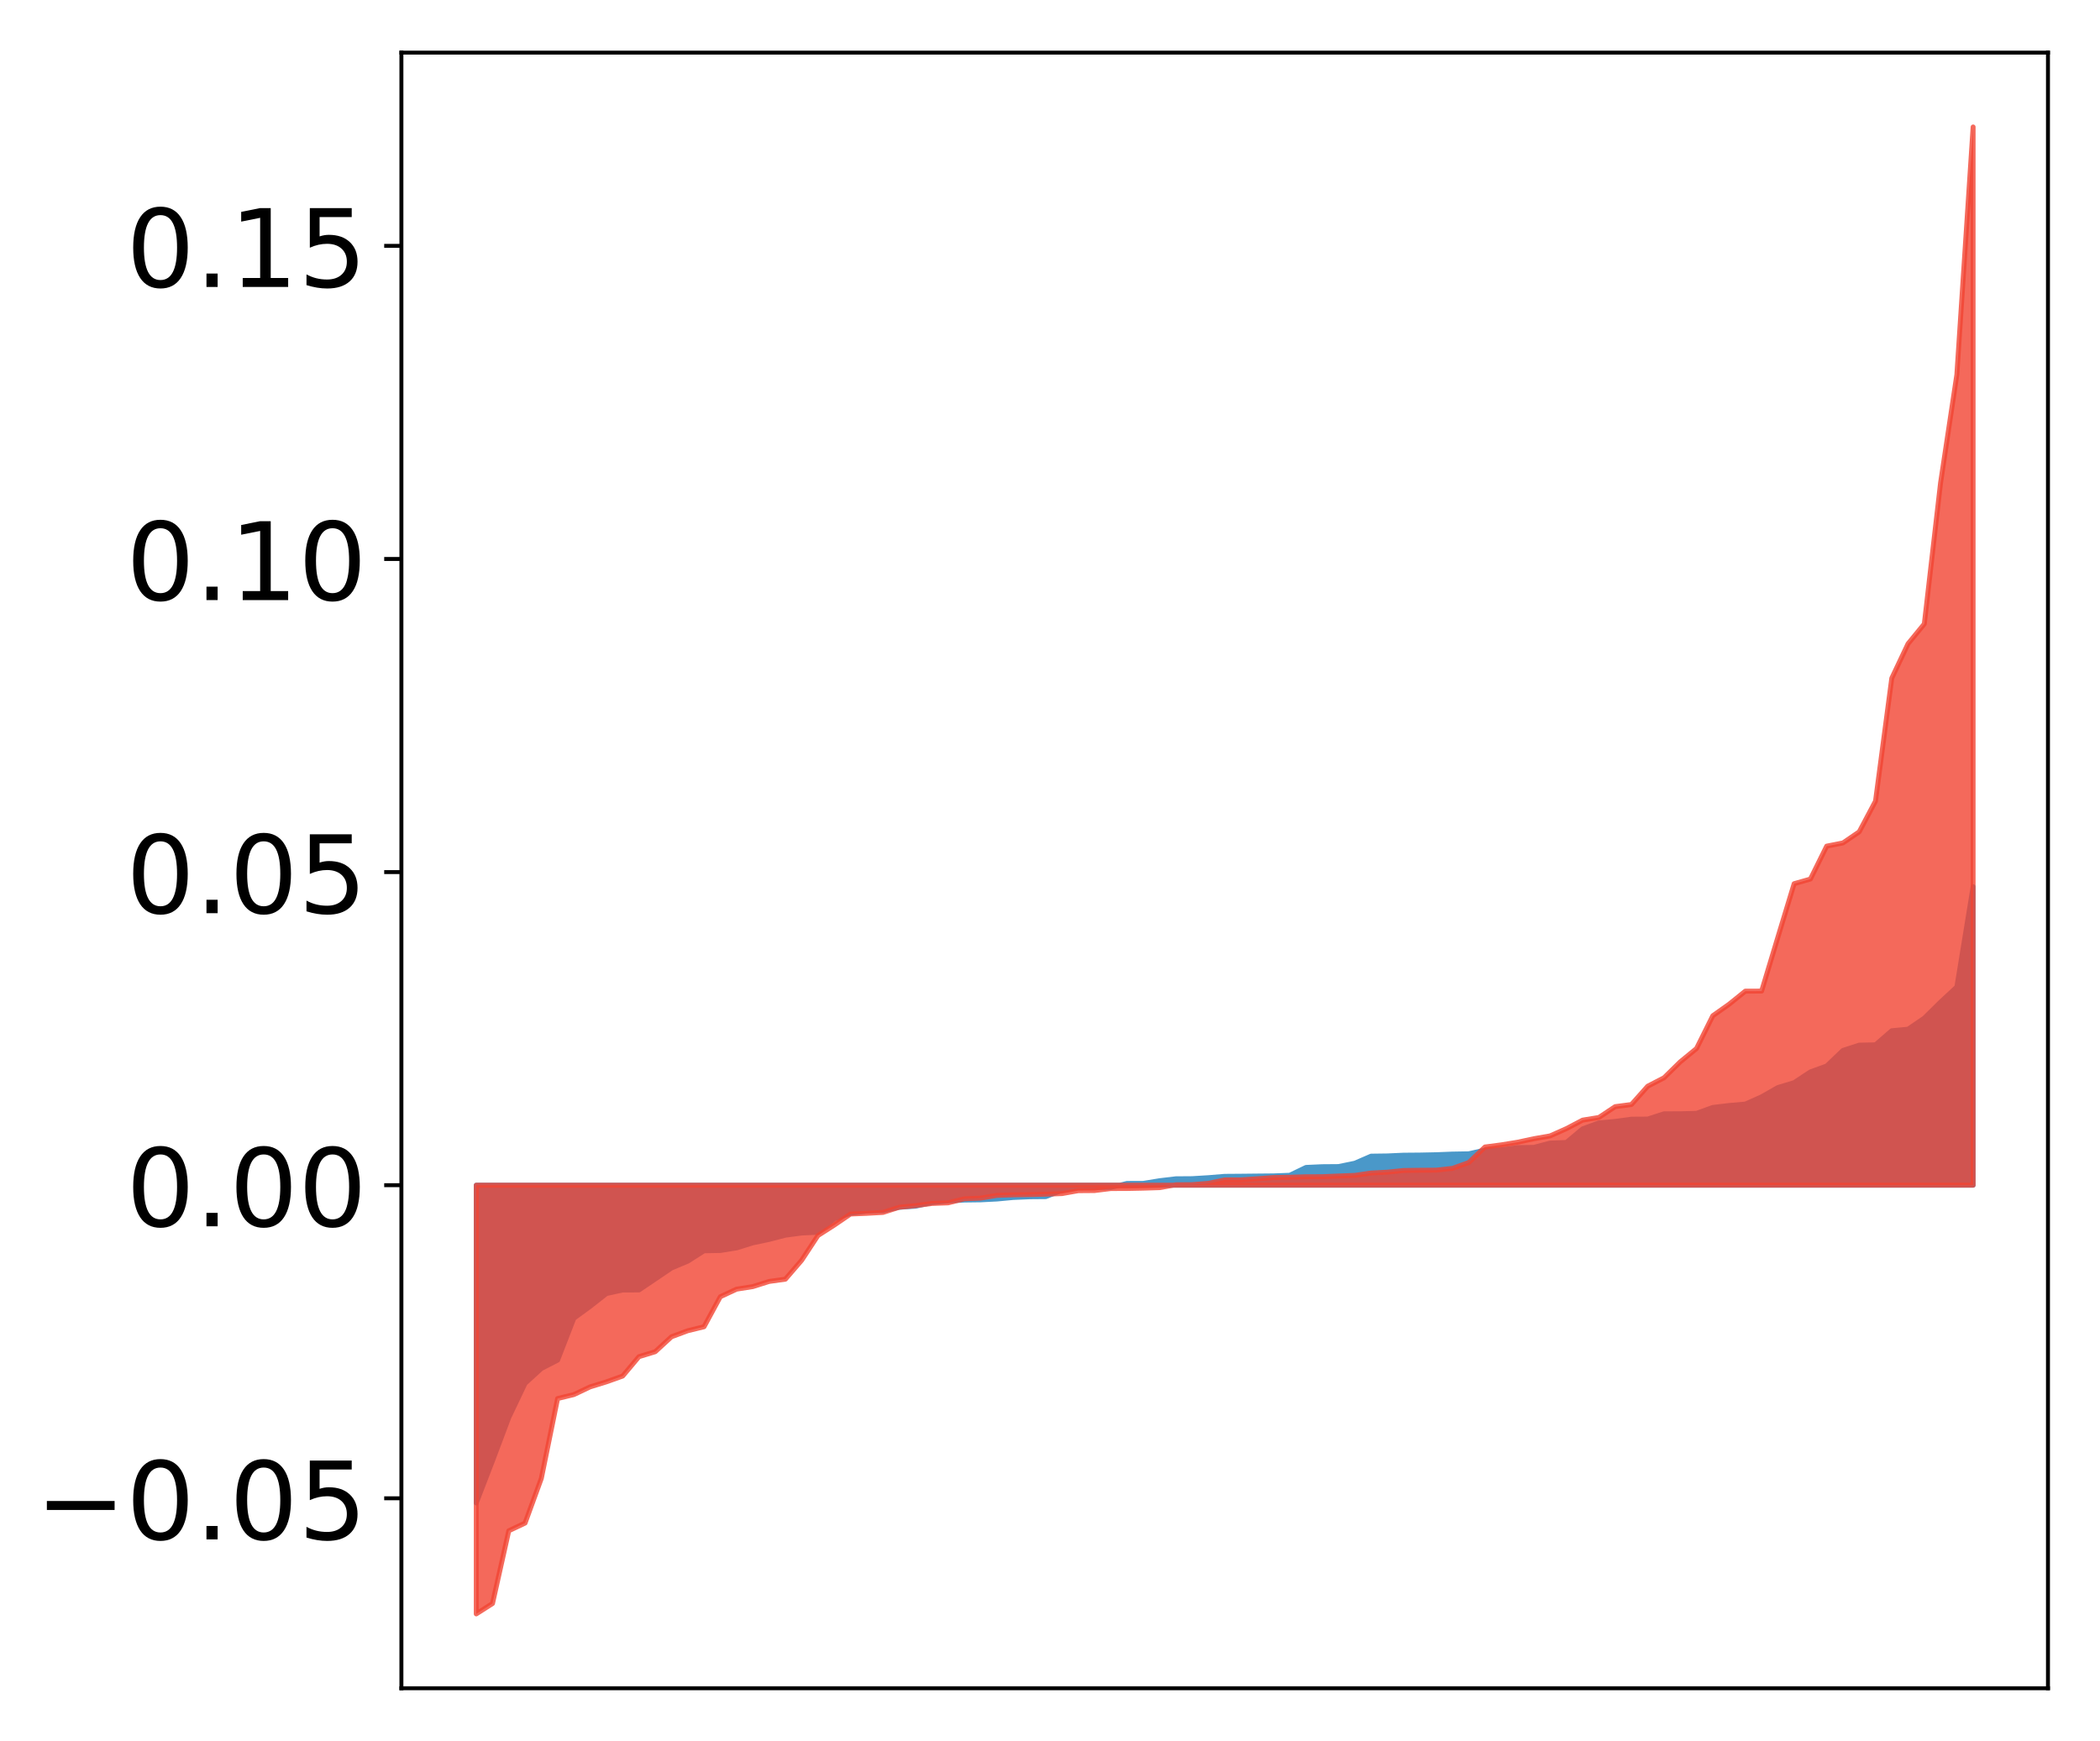 <?xml version="1.0" encoding="utf-8" standalone="no"?>
<!DOCTYPE svg PUBLIC "-//W3C//DTD SVG 1.1//EN"
  "http://www.w3.org/Graphics/SVG/1.1/DTD/svg11.dtd">
<!-- Created with matplotlib (http://matplotlib.org/) -->
<svg height="354pt" version="1.1" viewBox="0 0 427 354" width="427pt" xmlns="http://www.w3.org/2000/svg" xmlns:xlink="http://www.w3.org/1999/xlink">
 <defs>
  <style type="text/css">
*{stroke-linecap:butt;stroke-linejoin:round;}
  </style>
 </defs>
 <g id="figure_1">
  <g id="patch_1">
   <path d="M 0 354.04 
L 427.12 354.04 
L 427.12 0 
L 0 0 
z
" style="fill:#ffffff;"/>
  </g>
  <g id="axes_1">
   <g id="patch_2">
    <path d="M 81.62 343.34 
L 416.42 343.34 
L 416.42 10.7 
L 81.62 10.7 
z
" style="fill:#ffffff;"/>
   </g>
   <g id="PolyCollection_1">
    <defs>
     <path d="M 96.838 -48.386 
L 96.838 -113.007 
L 100.146 -113.007 
L 103.454 -113.007 
L 106.763 -113.007 
L 110.071 -113.007 
L 113.379 -113.007 
L 116.688 -113.007 
L 119.996 -113.007 
L 123.304 -113.007 
L 126.613 -113.007 
L 129.921 -113.007 
L 133.229 -113.007 
L 136.537 -113.007 
L 139.846 -113.007 
L 143.154 -113.007 
L 146.462 -113.007 
L 149.771 -113.007 
L 153.079 -113.007 
L 156.387 -113.007 
L 159.696 -113.007 
L 163.004 -113.007 
L 166.312 -113.007 
L 169.62 -113.007 
L 172.929 -113.007 
L 176.237 -113.007 
L 179.545 -113.007 
L 182.854 -113.007 
L 186.162 -113.007 
L 189.47 -113.007 
L 192.779 -113.007 
L 196.087 -113.007 
L 199.395 -113.007 
L 202.703 -113.007 
L 206.012 -113.007 
L 209.32 -113.007 
L 212.628 -113.007 
L 215.937 -113.007 
L 219.245 -113.007 
L 222.553 -113.007 
L 225.862 -113.007 
L 229.17 -113.007 
L 232.478 -113.007 
L 235.786 -113.007 
L 239.095 -113.007 
L 242.403 -113.007 
L 245.711 -113.007 
L 249.02 -113.007 
L 252.328 -113.007 
L 255.636 -113.007 
L 258.945 -113.007 
L 262.253 -113.007 
L 265.561 -113.007 
L 268.869 -113.007 
L 272.178 -113.007 
L 275.486 -113.007 
L 278.794 -113.007 
L 282.103 -113.007 
L 285.411 -113.007 
L 288.719 -113.007 
L 292.028 -113.007 
L 295.336 -113.007 
L 298.644 -113.007 
L 301.952 -113.007 
L 305.261 -113.007 
L 308.569 -113.007 
L 311.877 -113.007 
L 315.186 -113.007 
L 318.494 -113.007 
L 321.802 -113.007 
L 325.111 -113.007 
L 328.419 -113.007 
L 331.727 -113.007 
L 335.035 -113.007 
L 338.344 -113.007 
L 341.652 -113.007 
L 344.96 -113.007 
L 348.269 -113.007 
L 351.577 -113.007 
L 354.885 -113.007 
L 358.194 -113.007 
L 361.502 -113.007 
L 364.81 -113.007 
L 368.119 -113.007 
L 371.427 -113.007 
L 374.735 -113.007 
L 378.043 -113.007 
L 381.352 -113.007 
L 384.66 -113.007 
L 387.968 -113.007 
L 391.277 -113.007 
L 394.585 -113.007 
L 397.893 -113.007 
L 401.202 -113.007 
L 401.202 -173.718 
L 401.202 -173.718 
L 397.893 -153.319 
L 394.585 -150.252 
L 391.277 -146.986 
L 387.968 -144.731 
L 384.66 -144.42 
L 381.352 -141.556 
L 378.043 -141.49 
L 374.735 -140.414 
L 371.427 -137.249 
L 368.119 -136.049 
L 364.81 -133.865 
L 361.502 -132.866 
L 358.194 -130.979 
L 354.885 -129.505 
L 351.577 -129.215 
L 348.269 -128.82 
L 344.96 -127.622 
L 341.652 -127.538 
L 338.344 -127.525 
L 335.035 -126.455 
L 331.727 -126.434 
L 328.419 -125.98 
L 325.111 -125.679 
L 321.802 -124.467 
L 318.494 -121.696 
L 315.186 -121.572 
L 311.877 -120.698 
L 308.569 -120.656 
L 305.261 -120.211 
L 301.952 -120.147 
L 298.644 -119.394 
L 295.336 -119.336 
L 292.028 -119.206 
L 288.719 -119.138 
L 285.411 -119.11 
L 282.103 -118.96 
L 278.794 -118.916 
L 275.486 -117.479 
L 272.178 -116.797 
L 268.869 -116.77 
L 265.561 -116.622 
L 262.253 -115.026 
L 258.945 -114.899 
L 255.636 -114.869 
L 252.328 -114.834 
L 249.02 -114.809 
L 245.711 -114.537 
L 242.403 -114.336 
L 239.095 -114.313 
L 235.786 -113.917 
L 232.478 -113.379 
L 229.17 -113.365 
L 225.862 -112.575 
L 222.553 -112.521 
L 219.245 -112.509 
L 215.937 -111.965 
L 212.628 -110.679 
L 209.32 -110.649 
L 206.012 -110.505 
L 202.703 -110.195 
L 199.395 -110.028 
L 196.087 -109.986 
L 192.779 -109.808 
L 189.47 -109.458 
L 186.162 -108.739 
L 182.854 -108.515 
L 179.545 -107.837 
L 176.237 -107.747 
L 172.929 -107.29 
L 169.62 -106.165 
L 166.312 -103.427 
L 163.004 -103.278 
L 159.696 -102.836 
L 156.387 -101.976 
L 153.079 -101.282 
L 149.771 -100.253 
L 146.462 -99.724 
L 143.154 -99.664 
L 139.846 -97.558 
L 136.537 -96.17 
L 133.229 -93.926 
L 129.921 -91.697 
L 126.613 -91.692 
L 123.304 -90.968 
L 119.996 -88.365 
L 116.688 -85.953 
L 113.379 -77.424 
L 110.071 -75.727 
L 106.763 -72.705 
L 103.454 -65.759 
L 100.146 -56.967 
L 96.838 -48.386 
z
" id="m89bb79eade" style="stroke:#4a98c9;"/>
    </defs>
    <g clip-path="url(#pa765067450)">
     <use style="fill:#4a98c9;stroke:#4a98c9;" x="0" xlink:href="#m89bb79eade" y="354.04"/>
    </g>
   </g>
   <g id="PolyCollection_2">
    <defs>
     <path d="M 96.838 -25.82 
L 96.838 -113.007 
L 100.146 -113.007 
L 103.454 -113.007 
L 106.763 -113.007 
L 110.071 -113.007 
L 113.379 -113.007 
L 116.688 -113.007 
L 119.996 -113.007 
L 123.304 -113.007 
L 126.613 -113.007 
L 129.921 -113.007 
L 133.229 -113.007 
L 136.537 -113.007 
L 139.846 -113.007 
L 143.154 -113.007 
L 146.462 -113.007 
L 149.771 -113.007 
L 153.079 -113.007 
L 156.387 -113.007 
L 159.696 -113.007 
L 163.004 -113.007 
L 166.312 -113.007 
L 169.62 -113.007 
L 172.929 -113.007 
L 176.237 -113.007 
L 179.545 -113.007 
L 182.854 -113.007 
L 186.162 -113.007 
L 189.47 -113.007 
L 192.779 -113.007 
L 196.087 -113.007 
L 199.395 -113.007 
L 202.703 -113.007 
L 206.012 -113.007 
L 209.32 -113.007 
L 212.628 -113.007 
L 215.937 -113.007 
L 219.245 -113.007 
L 222.553 -113.007 
L 225.862 -113.007 
L 229.17 -113.007 
L 232.478 -113.007 
L 235.786 -113.007 
L 239.095 -113.007 
L 242.403 -113.007 
L 245.711 -113.007 
L 249.02 -113.007 
L 252.328 -113.007 
L 255.636 -113.007 
L 258.945 -113.007 
L 262.253 -113.007 
L 265.561 -113.007 
L 268.869 -113.007 
L 272.178 -113.007 
L 275.486 -113.007 
L 278.794 -113.007 
L 282.103 -113.007 
L 285.411 -113.007 
L 288.719 -113.007 
L 292.028 -113.007 
L 295.336 -113.007 
L 298.644 -113.007 
L 301.952 -113.007 
L 305.261 -113.007 
L 308.569 -113.007 
L 311.877 -113.007 
L 315.186 -113.007 
L 318.494 -113.007 
L 321.802 -113.007 
L 325.111 -113.007 
L 328.419 -113.007 
L 331.727 -113.007 
L 335.035 -113.007 
L 338.344 -113.007 
L 341.652 -113.007 
L 344.96 -113.007 
L 348.269 -113.007 
L 351.577 -113.007 
L 354.885 -113.007 
L 358.194 -113.007 
L 361.502 -113.007 
L 364.81 -113.007 
L 368.119 -113.007 
L 371.427 -113.007 
L 374.735 -113.007 
L 378.043 -113.007 
L 381.352 -113.007 
L 384.66 -113.007 
L 387.968 -113.007 
L 391.277 -113.007 
L 394.585 -113.007 
L 397.893 -113.007 
L 401.202 -113.007 
L 401.202 -328.22 
L 401.202 -328.22 
L 397.893 -277.851 
L 394.585 -255.866 
L 391.277 -227.159 
L 387.968 -223.119 
L 384.66 -216.115 
L 381.352 -191.117 
L 378.043 -184.875 
L 374.735 -182.615 
L 371.427 -181.964 
L 368.119 -175.266 
L 364.81 -174.325 
L 361.502 -163.437 
L 358.194 -152.483 
L 354.885 -152.469 
L 351.577 -149.806 
L 348.269 -147.467 
L 344.96 -140.806 
L 341.652 -138.092 
L 338.344 -134.848 
L 335.035 -133.139 
L 331.727 -129.418 
L 328.419 -128.985 
L 325.111 -126.783 
L 321.802 -126.242 
L 318.494 -124.506 
L 315.186 -123.035 
L 311.877 -122.458 
L 308.569 -121.746 
L 305.261 -121.211 
L 301.952 -120.778 
L 298.644 -117.615 
L 295.336 -116.434 
L 292.028 -116.069 
L 288.719 -116.044 
L 285.411 -115.999 
L 282.103 -115.659 
L 278.794 -115.483 
L 275.486 -115.005 
L 272.178 -114.878 
L 268.869 -114.738 
L 265.561 -114.726 
L 262.253 -114.621 
L 258.945 -114.569 
L 255.636 -114.318 
L 252.328 -114.088 
L 249.02 -114.084 
L 245.711 -113.387 
L 242.403 -113.116 
L 239.095 -113.093 
L 235.786 -112.508 
L 232.478 -112.404 
L 229.17 -112.336 
L 225.862 -112.323 
L 222.553 -111.914 
L 219.245 -111.888 
L 215.937 -111.298 
L 212.628 -111.176 
L 209.32 -111.097 
L 206.012 -111.044 
L 202.703 -110.935 
L 199.395 -110.376 
L 196.087 -110.242 
L 192.779 -109.414 
L 189.47 -109.294 
L 186.162 -108.846 
L 182.854 -108.523 
L 179.545 -107.467 
L 176.237 -107.285 
L 172.929 -107.145 
L 169.62 -104.883 
L 166.312 -102.766 
L 163.004 -97.734 
L 159.696 -93.89 
L 156.387 -93.43 
L 153.079 -92.384 
L 149.771 -91.863 
L 146.462 -90.322 
L 143.154 -84.217 
L 139.846 -83.407 
L 136.537 -82.18 
L 133.229 -79.139 
L 129.921 -78.132 
L 126.613 -74.191 
L 123.304 -73.012 
L 119.996 -71.99 
L 116.688 -70.424 
L 113.379 -69.62 
L 110.071 -53.372 
L 106.763 -44.291 
L 103.454 -42.727 
L 100.146 -27.932 
L 96.838 -25.82 
z
" id="m86f52306ec" style="stroke:#f14432;stroke-opacity:0.8;"/>
    </defs>
    <g clip-path="url(#pa765067450)">
     <use style="fill:#f14432;fill-opacity:0.8;stroke:#f14432;stroke-opacity:0.8;" x="0" xlink:href="#m86f52306ec" y="354.04"/>
    </g>
   </g>
   <g id="matplotlib.axis_1"/>
   <g id="matplotlib.axis_2">
    <g id="ytick_1">
     <g id="line2d_1">
      <defs>
       <path d="M 0 0 
L -3.5 0 
" id="m90a2060469" style="stroke:#000000;stroke-width:0.8;"/>
      </defs>
      <g>
       <use style="stroke:#000000;stroke-width:0.8;" x="81.62" xlink:href="#m90a2060469" y="304.71"/>
      </g>
     </g>
     <g id="text_1">
      <!-- −0.05 -->
      <defs>
       <path d="M 10.594 35.5 
L 73.188 35.5 
L 73.188 27.203 
L 10.594 27.203 
z
" id="DejaVuSans-2212"/>
       <path d="M 31.781 66.406 
Q 24.172 66.406 20.328 58.906 
Q 16.5 51.422 16.5 36.375 
Q 16.5 21.391 20.328 13.891 
Q 24.172 6.391 31.781 6.391 
Q 39.453 6.391 43.281 13.891 
Q 47.125 21.391 47.125 36.375 
Q 47.125 51.422 43.281 58.906 
Q 39.453 66.406 31.781 66.406 
z
M 31.781 74.219 
Q 44.047 74.219 50.516 64.516 
Q 56.984 54.828 56.984 36.375 
Q 56.984 17.969 50.516 8.266 
Q 44.047 -1.422 31.781 -1.422 
Q 19.531 -1.422 13.062 8.266 
Q 6.594 17.969 6.594 36.375 
Q 6.594 54.828 13.062 64.516 
Q 19.531 74.219 31.781 74.219 
z
" id="DejaVuSans-30"/>
       <path d="M 10.688 12.406 
L 21 12.406 
L 21 0 
L 10.688 0 
z
" id="DejaVuSans-2e"/>
       <path d="M 10.797 72.906 
L 49.516 72.906 
L 49.516 64.594 
L 19.828 64.594 
L 19.828 46.734 
Q 21.969 47.469 24.109 47.828 
Q 26.266 48.188 28.422 48.188 
Q 40.625 48.188 47.75 41.5 
Q 54.891 34.812 54.891 23.391 
Q 54.891 11.625 47.562 5.094 
Q 40.234 -1.422 26.906 -1.422 
Q 22.312 -1.422 17.547 -0.641 
Q 12.797 0.141 7.719 1.703 
L 7.719 11.625 
Q 12.109 9.234 16.797 8.062 
Q 21.484 6.891 26.703 6.891 
Q 35.156 6.891 40.078 11.328 
Q 45.016 15.766 45.016 23.391 
Q 45.016 31 40.078 35.438 
Q 35.156 39.891 26.703 39.891 
Q 22.75 39.891 18.812 39.016 
Q 14.891 38.141 10.797 36.281 
z
" id="DejaVuSans-35"/>
      </defs>
      <g transform="translate(7.2 313.068)scale(0.22 -0.22)">
       <use xlink:href="#DejaVuSans-2212"/>
       <use x="83.789" xlink:href="#DejaVuSans-30"/>
       <use x="147.412" xlink:href="#DejaVuSans-2e"/>
       <use x="179.199" xlink:href="#DejaVuSans-30"/>
       <use x="242.822" xlink:href="#DejaVuSans-35"/>
      </g>
     </g>
    </g>
    <g id="ytick_2">
     <g id="line2d_2">
      <g>
       <use style="stroke:#000000;stroke-width:0.8;" x="81.62" xlink:href="#m90a2060469" y="241.033"/>
      </g>
     </g>
     <g id="text_2">
      <!-- 0.00 -->
      <g transform="translate(25.635 249.391)scale(0.22 -0.22)">
       <use xlink:href="#DejaVuSans-30"/>
       <use x="63.623" xlink:href="#DejaVuSans-2e"/>
       <use x="95.41" xlink:href="#DejaVuSans-30"/>
       <use x="159.033" xlink:href="#DejaVuSans-30"/>
      </g>
     </g>
    </g>
    <g id="ytick_3">
     <g id="line2d_3">
      <g>
       <use style="stroke:#000000;stroke-width:0.8;" x="81.62" xlink:href="#m90a2060469" y="177.356"/>
      </g>
     </g>
     <g id="text_3">
      <!-- 0.05 -->
      <g transform="translate(25.635 185.714)scale(0.22 -0.22)">
       <use xlink:href="#DejaVuSans-30"/>
       <use x="63.623" xlink:href="#DejaVuSans-2e"/>
       <use x="95.41" xlink:href="#DejaVuSans-30"/>
       <use x="159.033" xlink:href="#DejaVuSans-35"/>
      </g>
     </g>
    </g>
    <g id="ytick_4">
     <g id="line2d_4">
      <g>
       <use style="stroke:#000000;stroke-width:0.8;" x="81.62" xlink:href="#m90a2060469" y="113.679"/>
      </g>
     </g>
     <g id="text_4">
      <!-- 0.10 -->
      <defs>
       <path d="M 12.406 8.297 
L 28.516 8.297 
L 28.516 63.922 
L 10.984 60.406 
L 10.984 69.391 
L 28.422 72.906 
L 38.281 72.906 
L 38.281 8.297 
L 54.391 8.297 
L 54.391 0 
L 12.406 0 
z
" id="DejaVuSans-31"/>
      </defs>
      <g transform="translate(25.635 122.037)scale(0.22 -0.22)">
       <use xlink:href="#DejaVuSans-30"/>
       <use x="63.623" xlink:href="#DejaVuSans-2e"/>
       <use x="95.41" xlink:href="#DejaVuSans-31"/>
       <use x="159.033" xlink:href="#DejaVuSans-30"/>
      </g>
     </g>
    </g>
    <g id="ytick_5">
     <g id="line2d_5">
      <g>
       <use style="stroke:#000000;stroke-width:0.8;" x="81.62" xlink:href="#m90a2060469" y="50.002"/>
      </g>
     </g>
     <g id="text_5">
      <!-- 0.15 -->
      <g transform="translate(25.635 58.36)scale(0.22 -0.22)">
       <use xlink:href="#DejaVuSans-30"/>
       <use x="63.623" xlink:href="#DejaVuSans-2e"/>
       <use x="95.41" xlink:href="#DejaVuSans-31"/>
       <use x="159.033" xlink:href="#DejaVuSans-35"/>
      </g>
     </g>
    </g>
   </g>
   <g id="patch_3">
    <path d="M 81.62 343.34 
L 81.62 10.7 
" style="fill:none;stroke:#000000;stroke-linecap:square;stroke-linejoin:miter;stroke-width:0.8;"/>
   </g>
   <g id="patch_4">
    <path d="M 416.42 343.34 
L 416.42 10.7 
" style="fill:none;stroke:#000000;stroke-linecap:square;stroke-linejoin:miter;stroke-width:0.8;"/>
   </g>
   <g id="patch_5">
    <path d="M 81.62 343.34 
L 416.42 343.34 
" style="fill:none;stroke:#000000;stroke-linecap:square;stroke-linejoin:miter;stroke-width:0.8;"/>
   </g>
   <g id="patch_6">
    <path d="M 81.62 10.7 
L 416.42 10.7 
" style="fill:none;stroke:#000000;stroke-linecap:square;stroke-linejoin:miter;stroke-width:0.8;"/>
   </g>
  </g>
 </g>
 <defs>
  <clipPath id="pa765067450">
   <rect height="332.64" width="334.8" x="81.62" y="10.7"/>
  </clipPath>
 </defs>
</svg>
